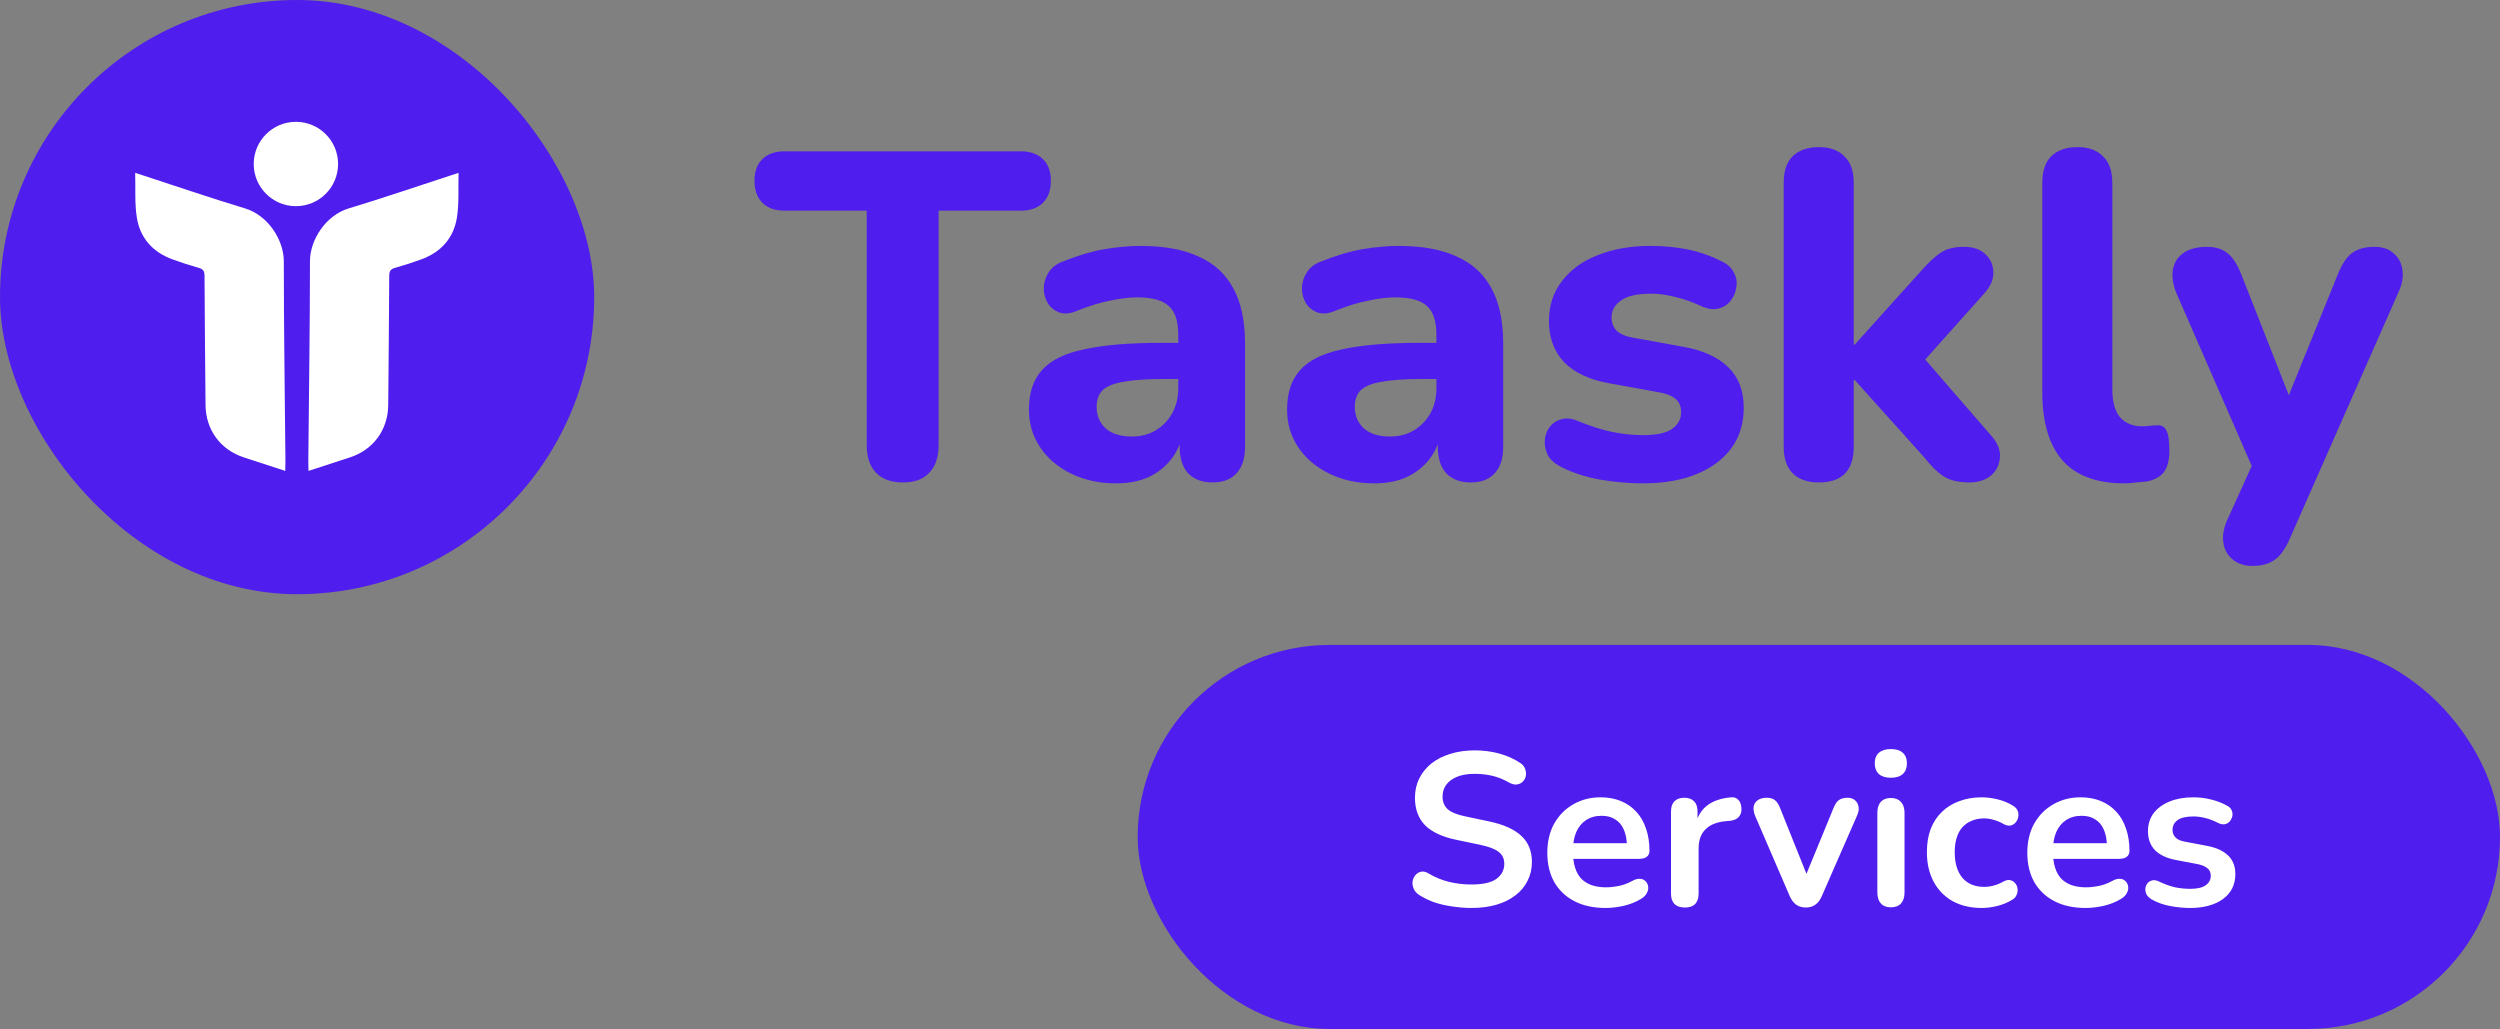 <svg width="345" height="142" viewBox="0 0 345 142" fill="none" xmlns="http://www.w3.org/2000/svg">
    <rect x="0" y="0" width="345" height="142" fill="#808080" stroke="none"/>
    <rect width="82" height="82" rx="41" fill="#4F1DED" />
    <path
        d="M18.655 23.852C18.717 26.02 18.573 28.043 18.878 29.996C19.324 32.849 21.081 34.809 23.825 35.801C25.003 36.228 26.197 36.62 27.404 36.955C28.017 37.126 28.222 37.4 28.224 38.047C28.249 43.992 28.314 49.938 28.364 55.883C28.393 59.299 30.399 62.057 33.639 63.118C35.513 63.732 37.39 64.34 39.369 64.985C39.377 64.439 39.395 63.971 39.39 63.502C39.307 54.356 39.167 45.21 39.165 36.063C39.165 33.091 36.973 29.714 33.824 28.763C29.073 27.327 24.371 25.714 19.649 24.176C19.378 24.088 19.107 24 18.655 23.852Z"
        fill="white" />
    <path
        d="M63.284 23.852C63.221 26.02 63.366 28.043 63.06 29.996C62.615 32.849 60.857 34.809 58.114 35.801C56.935 36.228 55.741 36.62 54.535 36.955C53.921 37.126 53.717 37.4 53.715 38.047C53.69 43.992 53.625 49.938 53.575 55.883C53.545 59.299 51.54 62.057 48.3 63.118C46.426 63.732 44.548 64.34 42.57 64.985C42.561 64.439 42.544 63.971 42.548 63.502C42.632 54.356 42.772 45.21 42.774 36.063C42.774 33.091 44.965 29.714 48.114 28.763C52.868 27.327 57.569 25.714 62.291 24.176C62.56 24.088 62.831 24 63.284 23.852Z"
        fill="white" />
    <path d="M40.836 28.452C44.05 28.452 46.656 25.846 46.656 22.631C46.656 19.416 44.05 16.81 40.836 16.81C37.621 16.81 35.014 19.416 35.014 22.631C35.014 25.846 37.621 28.452 40.836 28.452Z" fill="white" />
    <path
        d="M124.601 66.576C122.979 66.576 121.742 66.128 120.889 65.232C120.035 64.336 119.609 63.077 119.609 61.456V29.072H108.281C106.958 29.072 105.934 28.709 105.209 27.984C104.483 27.259 104.12 26.256 104.12 24.976C104.12 23.653 104.483 22.651 105.209 21.968C105.934 21.243 106.958 20.88 108.281 20.88H140.857C142.179 20.88 143.203 21.243 143.929 21.968C144.654 22.651 145.017 23.653 145.017 24.976C145.017 26.256 144.654 27.259 143.929 27.984C143.203 28.709 142.179 29.072 140.857 29.072H129.529V61.456C129.529 63.077 129.102 64.336 128.249 65.232C127.438 66.128 126.222 66.576 124.601 66.576ZM154.024 66.704C151.72 66.704 149.65 66.256 147.816 65.36C145.981 64.464 144.552 63.248 143.528 61.712C142.504 60.176 141.992 58.448 141.992 56.528C141.992 54.224 142.589 52.411 143.784 51.088C144.978 49.723 146.92 48.763 149.608 48.208C152.296 47.611 155.858 47.312 160.296 47.312H163.688V52.304H160.36C158.184 52.304 156.413 52.432 155.048 52.688C153.725 52.901 152.765 53.285 152.168 53.84C151.613 54.395 151.336 55.163 151.336 56.144C151.336 57.339 151.741 58.32 152.552 59.088C153.405 59.856 154.621 60.24 156.2 60.24C157.437 60.24 158.525 59.963 159.464 59.408C160.445 58.811 161.213 58.021 161.768 57.04C162.322 56.016 162.6 54.864 162.6 53.584V46.224C162.6 44.347 162.173 43.024 161.32 42.256C160.466 41.445 159.016 41.04 156.968 41.04C155.816 41.04 154.557 41.189 153.192 41.488C151.869 41.744 150.397 42.192 148.776 42.832C147.837 43.259 147.005 43.365 146.28 43.152C145.554 42.896 145 42.469 144.616 41.872C144.232 41.232 144.04 40.549 144.04 39.824C144.04 39.056 144.253 38.331 144.68 37.648C145.106 36.923 145.81 36.389 146.792 36.048C148.797 35.237 150.674 34.683 152.424 34.384C154.216 34.085 155.858 33.936 157.352 33.936C160.637 33.936 163.325 34.427 165.416 35.408C167.549 36.347 169.149 37.819 170.216 39.824C171.282 41.787 171.816 44.325 171.816 47.44V61.648C171.816 63.227 171.432 64.443 170.664 65.296C169.896 66.149 168.786 66.576 167.336 66.576C165.885 66.576 164.754 66.149 163.944 65.296C163.176 64.443 162.792 63.227 162.792 61.648V59.28L163.24 59.664C162.984 61.115 162.429 62.373 161.576 63.44C160.765 64.464 159.72 65.275 158.44 65.872C157.16 66.427 155.688 66.704 154.024 66.704ZM189.649 66.704C187.345 66.704 185.275 66.256 183.441 65.36C181.606 64.464 180.177 63.248 179.153 61.712C178.129 60.176 177.617 58.448 177.617 56.528C177.617 54.224 178.214 52.411 179.409 51.088C180.603 49.723 182.545 48.763 185.233 48.208C187.921 47.611 191.483 47.312 195.921 47.312H199.313V52.304H195.985C193.809 52.304 192.038 52.432 190.673 52.688C189.35 52.901 188.39 53.285 187.793 53.84C187.238 54.395 186.961 55.163 186.961 56.144C186.961 57.339 187.366 58.32 188.177 59.088C189.03 59.856 190.246 60.24 191.825 60.24C193.062 60.24 194.15 59.963 195.089 59.408C196.07 58.811 196.838 58.021 197.393 57.04C197.947 56.016 198.225 54.864 198.225 53.584V46.224C198.225 44.347 197.798 43.024 196.945 42.256C196.091 41.445 194.641 41.04 192.593 41.04C191.441 41.04 190.182 41.189 188.817 41.488C187.494 41.744 186.022 42.192 184.401 42.832C183.462 43.259 182.63 43.365 181.905 43.152C181.179 42.896 180.625 42.469 180.241 41.872C179.857 41.232 179.665 40.549 179.665 39.824C179.665 39.056 179.878 38.331 180.305 37.648C180.731 36.923 181.435 36.389 182.417 36.048C184.422 35.237 186.299 34.683 188.049 34.384C189.841 34.085 191.483 33.936 192.977 33.936C196.262 33.936 198.95 34.427 201.041 35.408C203.174 36.347 204.774 37.819 205.841 39.824C206.907 41.787 207.441 44.325 207.441 47.44V61.648C207.441 63.227 207.057 64.443 206.289 65.296C205.521 66.149 204.411 66.576 202.961 66.576C201.51 66.576 200.379 66.149 199.569 65.296C198.801 64.443 198.417 63.227 198.417 61.648V59.28L198.865 59.664C198.609 61.115 198.054 62.373 197.201 63.44C196.39 64.464 195.345 65.275 194.065 65.872C192.785 66.427 191.313 66.704 189.649 66.704ZM226.682 66.704C224.804 66.704 222.863 66.533 220.858 66.192C218.895 65.851 217.103 65.275 215.482 64.464C214.628 64.037 214.01 63.504 213.626 62.864C213.284 62.181 213.135 61.499 213.178 60.816C213.22 60.133 213.434 59.515 213.818 58.96C214.244 58.405 214.778 58.043 215.418 57.872C216.1 57.659 216.847 57.723 217.658 58.064C219.407 58.789 221.007 59.301 222.458 59.6C223.908 59.899 225.338 60.048 226.746 60.048C228.58 60.048 229.903 59.771 230.714 59.216C231.567 58.619 231.994 57.851 231.994 56.912C231.994 56.059 231.716 55.419 231.162 54.992C230.607 54.565 229.796 54.267 228.73 54.096L222.01 52.88C219.364 52.411 217.316 51.451 215.866 50C214.458 48.507 213.754 46.608 213.754 44.304C213.754 42.171 214.351 40.336 215.546 38.8C216.74 37.221 218.383 36.027 220.474 35.216C222.607 34.363 225.018 33.936 227.706 33.936C229.626 33.936 231.396 34.107 233.018 34.448C234.639 34.789 236.196 35.344 237.69 36.112C238.458 36.496 238.991 37.008 239.29 37.648C239.631 38.288 239.738 38.949 239.61 39.632C239.524 40.315 239.268 40.933 238.842 41.488C238.415 42.043 237.86 42.405 237.178 42.576C236.538 42.747 235.791 42.661 234.938 42.32C233.572 41.68 232.314 41.232 231.162 40.976C230.01 40.677 228.9 40.528 227.833 40.528C225.914 40.528 224.527 40.848 223.674 41.488C222.82 42.085 222.394 42.853 222.394 43.792C222.394 44.517 222.628 45.136 223.098 45.648C223.61 46.117 224.378 46.437 225.402 46.608L232.122 47.824C234.895 48.293 237.007 49.232 238.458 50.64C239.908 52.005 240.634 53.883 240.634 56.272C240.634 59.515 239.354 62.075 236.794 63.952C234.276 65.787 230.906 66.704 226.682 66.704ZM251.014 66.576C249.435 66.576 248.219 66.149 247.366 65.296C246.555 64.443 246.15 63.227 246.15 61.648V25.232C246.15 23.611 246.555 22.395 247.366 21.584C248.219 20.731 249.435 20.304 251.014 20.304C252.55 20.304 253.723 20.731 254.534 21.584C255.387 22.395 255.814 23.611 255.814 25.232V47.568H255.942L265.222 37.264C266.16 36.197 267.014 35.408 267.782 34.896C268.592 34.341 269.659 34.064 270.982 34.064C272.304 34.064 273.307 34.405 273.99 35.088C274.715 35.771 275.078 36.603 275.078 37.584C275.12 38.523 274.715 39.483 273.862 40.464L264.07 51.408V47.76L274.95 60.304C275.76 61.285 276.102 62.267 275.974 63.248C275.888 64.229 275.462 65.04 274.694 65.68C273.926 66.277 272.944 66.576 271.75 66.576C270.299 66.576 269.126 66.299 268.23 65.744C267.376 65.189 266.502 64.336 265.606 63.184L255.942 52.432H255.814V61.648C255.814 64.933 254.214 66.576 251.014 66.576ZM293.165 66.704C289.368 66.704 286.53 65.659 284.653 63.568C282.776 61.435 281.837 58.277 281.837 54.096V25.232C281.837 23.611 282.242 22.395 283.053 21.584C283.906 20.731 285.122 20.304 286.701 20.304C288.237 20.304 289.41 20.731 290.221 21.584C291.074 22.395 291.501 23.611 291.501 25.232V53.712C291.501 55.461 291.864 56.763 292.589 57.616C293.357 58.427 294.36 58.832 295.597 58.832C295.938 58.832 296.258 58.811 296.557 58.768C296.856 58.725 297.176 58.704 297.517 58.704C298.2 58.619 298.669 58.832 298.925 59.344C299.224 59.813 299.373 60.773 299.373 62.224C299.373 63.504 299.117 64.485 298.605 65.168C298.093 65.808 297.304 66.235 296.237 66.448C295.81 66.491 295.32 66.533 294.765 66.576C294.21 66.661 293.677 66.704 293.165 66.704ZM310.851 78.096C309.741 78.096 308.824 77.797 308.099 77.2C307.373 76.603 306.947 75.813 306.819 74.832C306.691 73.893 306.861 72.891 307.331 71.824L311.619 62.352V66.32L300.291 40.336C299.864 39.227 299.715 38.203 299.843 37.264C300.013 36.283 300.483 35.515 301.251 34.96C302.061 34.363 303.171 34.064 304.579 34.064C305.731 34.064 306.648 34.341 307.331 34.896C308.056 35.408 308.717 36.411 309.315 37.904L316.867 57.104H314.819L322.627 37.84C323.224 36.389 323.885 35.408 324.611 34.896C325.379 34.341 326.403 34.064 327.683 34.064C328.792 34.064 329.667 34.363 330.307 34.96C330.989 35.515 331.395 36.261 331.523 37.2C331.693 38.139 331.523 39.163 331.011 40.272L315.971 74.384C315.331 75.835 314.605 76.816 313.795 77.328C313.027 77.84 312.045 78.096 310.851 78.096Z"
        fill="#4F1DED" />
    <rect x="157" y="89" width="188" height="53" rx="26.5" fill="#4F1DED" />
    <path
        d="M203.063 125.3C202.183 125.3 201.303 125.23 200.423 125.09C199.543 124.97 198.713 124.78 197.933 124.52C197.153 124.24 196.453 123.9 195.833 123.5C195.473 123.26 195.223 122.97 195.083 122.63C194.943 122.29 194.893 121.96 194.933 121.64C194.993 121.3 195.123 121.01 195.323 120.77C195.543 120.51 195.813 120.35 196.133 120.29C196.453 120.23 196.803 120.32 197.183 120.56C198.063 121.08 198.993 121.46 199.973 121.7C200.953 121.94 201.983 122.06 203.063 122.06C204.643 122.06 205.793 121.8 206.513 121.28C207.233 120.74 207.593 120.05 207.593 119.21C207.593 118.51 207.333 117.96 206.813 117.56C206.313 117.16 205.443 116.83 204.203 116.57L200.903 115.88C199.003 115.48 197.583 114.81 196.643 113.87C195.723 112.91 195.263 111.65 195.263 110.09C195.263 109.11 195.463 108.22 195.863 107.42C196.263 106.62 196.823 105.93 197.543 105.35C198.283 104.77 199.153 104.33 200.153 104.03C201.173 103.71 202.293 103.55 203.513 103.55C204.713 103.55 205.853 103.7 206.933 104C208.013 104.3 208.983 104.74 209.843 105.32C210.163 105.54 210.373 105.81 210.473 106.13C210.593 106.45 210.623 106.77 210.563 107.09C210.503 107.39 210.363 107.65 210.143 107.87C209.923 108.09 209.643 108.22 209.303 108.26C208.983 108.3 208.613 108.2 208.193 107.96C207.453 107.54 206.703 107.24 205.943 107.06C205.183 106.88 204.363 106.79 203.483 106.79C202.563 106.79 201.773 106.92 201.113 107.18C200.453 107.44 199.943 107.81 199.583 108.29C199.243 108.75 199.073 109.3 199.073 109.94C199.073 110.66 199.313 111.24 199.793 111.68C200.273 112.1 201.093 112.43 202.253 112.67L205.523 113.36C207.503 113.78 208.973 114.44 209.933 115.34C210.913 116.24 211.403 117.44 211.403 118.94C211.403 119.9 211.203 120.77 210.803 121.55C210.423 122.33 209.863 123 209.123 123.56C208.403 124.12 207.533 124.55 206.513 124.85C205.493 125.15 204.343 125.3 203.063 125.3ZM221.569 125.3C219.909 125.3 218.479 124.99 217.279 124.37C216.079 123.75 215.149 122.87 214.489 121.73C213.849 120.59 213.529 119.24 213.529 117.68C213.529 116.16 213.839 114.83 214.459 113.69C215.099 112.55 215.969 111.66 217.069 111.02C218.189 110.36 219.459 110.03 220.879 110.03C221.919 110.03 222.849 110.2 223.669 110.54C224.509 110.88 225.219 111.37 225.799 112.01C226.399 112.65 226.849 113.43 227.149 114.35C227.469 115.25 227.629 116.27 227.629 117.41C227.629 117.77 227.499 118.05 227.239 118.25C226.999 118.43 226.649 118.52 226.189 118.52H216.559V116.36H224.989L224.509 116.81C224.509 115.89 224.369 115.12 224.089 114.5C223.829 113.88 223.439 113.41 222.919 113.09C222.419 112.75 221.789 112.58 221.029 112.58C220.189 112.58 219.469 112.78 218.869 113.18C218.289 113.56 217.839 114.11 217.519 114.83C217.219 115.53 217.069 116.37 217.069 117.35V117.56C217.069 119.2 217.449 120.43 218.209 121.25C218.989 122.05 220.129 122.45 221.629 122.45C222.149 122.45 222.729 122.39 223.369 122.27C224.029 122.13 224.649 121.9 225.229 121.58C225.649 121.34 226.019 121.24 226.339 121.28C226.659 121.3 226.909 121.41 227.089 121.61C227.289 121.81 227.409 122.06 227.449 122.36C227.489 122.64 227.429 122.93 227.269 123.23C227.129 123.53 226.879 123.79 226.519 124.01C225.819 124.45 225.009 124.78 224.089 125C223.189 125.2 222.349 125.3 221.569 125.3ZM232.518 125.24C231.898 125.24 231.418 125.08 231.078 124.76C230.758 124.42 230.598 123.94 230.598 123.32V111.98C230.598 111.36 230.758 110.89 231.078 110.57C231.398 110.25 231.848 110.09 232.428 110.09C233.008 110.09 233.458 110.25 233.778 110.57C234.098 110.89 234.258 111.36 234.258 111.98V113.87H233.958C234.238 112.67 234.788 111.76 235.608 111.14C236.428 110.52 237.518 110.15 238.878 110.03C239.298 109.99 239.628 110.1 239.868 110.36C240.128 110.6 240.278 110.98 240.318 111.5C240.358 112 240.238 112.41 239.958 112.73C239.698 113.03 239.298 113.21 238.758 113.27L238.098 113.33C236.878 113.45 235.958 113.83 235.338 114.47C234.718 115.09 234.408 115.97 234.408 117.11V123.32C234.408 123.94 234.248 124.42 233.928 124.76C233.608 125.08 233.138 125.24 232.518 125.24ZM249.195 125.24C248.695 125.24 248.255 125.11 247.875 124.85C247.515 124.59 247.215 124.19 246.975 123.65L242.205 112.58C242.025 112.14 241.955 111.73 241.995 111.35C242.055 110.97 242.235 110.67 242.535 110.45C242.855 110.21 243.285 110.09 243.825 110.09C244.285 110.09 244.655 110.2 244.935 110.42C245.215 110.62 245.465 111.01 245.685 111.59L249.735 121.7H248.835L253.005 111.56C253.225 111 253.475 110.62 253.755 110.42C254.055 110.2 254.455 110.09 254.955 110.09C255.395 110.09 255.745 110.21 256.005 110.45C256.265 110.67 256.425 110.97 256.485 111.35C256.545 111.71 256.475 112.11 256.275 112.55L251.415 123.65C251.195 124.19 250.895 124.59 250.515 124.85C250.155 125.11 249.715 125.24 249.195 125.24ZM260.935 125.21C260.335 125.21 259.875 125.03 259.555 124.67C259.235 124.31 259.075 123.81 259.075 123.17V112.16C259.075 111.5 259.235 111 259.555 110.66C259.875 110.3 260.335 110.12 260.935 110.12C261.535 110.12 261.995 110.3 262.315 110.66C262.655 111 262.825 111.5 262.825 112.16V123.17C262.825 123.81 262.665 124.31 262.345 124.67C262.025 125.03 261.555 125.21 260.935 125.21ZM260.935 107.33C260.235 107.33 259.685 107.16 259.285 106.82C258.905 106.46 258.715 105.97 258.715 105.35C258.715 104.71 258.905 104.22 259.285 103.88C259.685 103.54 260.235 103.37 260.935 103.37C261.655 103.37 262.205 103.54 262.585 103.88C262.965 104.22 263.155 104.71 263.155 105.35C263.155 105.97 262.965 106.46 262.585 106.82C262.205 107.16 261.655 107.33 260.935 107.33ZM273.501 125.3C271.961 125.3 270.621 124.99 269.481 124.37C268.341 123.73 267.461 122.83 266.841 121.67C266.221 120.51 265.911 119.15 265.911 117.59C265.911 116.41 266.081 115.36 266.421 114.44C266.781 113.5 267.291 112.71 267.951 112.07C268.611 111.41 269.411 110.91 270.351 110.57C271.291 110.21 272.341 110.03 273.501 110.03C274.161 110.03 274.871 110.12 275.631 110.3C276.411 110.48 277.141 110.78 277.821 111.2C278.141 111.4 278.351 111.64 278.451 111.92C278.551 112.2 278.571 112.49 278.511 112.79C278.451 113.07 278.321 113.32 278.121 113.54C277.941 113.74 277.711 113.87 277.431 113.93C277.151 113.97 276.841 113.9 276.501 113.72C276.061 113.46 275.611 113.27 275.151 113.15C274.691 113.01 274.251 112.94 273.831 112.94C273.171 112.94 272.591 113.05 272.091 113.27C271.591 113.47 271.161 113.77 270.801 114.17C270.461 114.55 270.201 115.03 270.021 115.61C269.841 116.19 269.751 116.86 269.751 117.62C269.751 119.1 270.101 120.27 270.801 121.13C271.521 121.97 272.531 122.39 273.831 122.39C274.251 122.39 274.681 122.33 275.121 122.21C275.581 122.09 276.041 121.9 276.501 121.64C276.841 121.46 277.141 121.4 277.401 121.46C277.681 121.52 277.911 121.66 278.091 121.88C278.271 122.08 278.381 122.33 278.421 122.63C278.461 122.91 278.421 123.19 278.301 123.47C278.201 123.75 278.001 123.98 277.701 124.16C277.041 124.56 276.341 124.85 275.601 125.03C274.861 125.21 274.161 125.3 273.501 125.3ZM287.809 125.3C286.149 125.3 284.719 124.99 283.519 124.37C282.319 123.75 281.389 122.87 280.729 121.73C280.089 120.59 279.769 119.24 279.769 117.68C279.769 116.16 280.079 114.83 280.699 113.69C281.339 112.55 282.209 111.66 283.309 111.02C284.429 110.36 285.699 110.03 287.119 110.03C288.159 110.03 289.089 110.2 289.909 110.54C290.749 110.88 291.459 111.37 292.039 112.01C292.639 112.65 293.089 113.43 293.389 114.35C293.709 115.25 293.869 116.27 293.869 117.41C293.869 117.77 293.739 118.05 293.479 118.25C293.239 118.43 292.889 118.52 292.429 118.52H282.799V116.36H291.229L290.749 116.81C290.749 115.89 290.609 115.12 290.329 114.5C290.069 113.88 289.679 113.41 289.159 113.09C288.659 112.75 288.029 112.58 287.269 112.58C286.429 112.58 285.709 112.78 285.109 113.18C284.529 113.56 284.079 114.11 283.759 114.83C283.459 115.53 283.309 116.37 283.309 117.35V117.56C283.309 119.2 283.689 120.43 284.449 121.25C285.229 122.05 286.369 122.45 287.869 122.45C288.389 122.45 288.969 122.39 289.609 122.27C290.269 122.13 290.889 121.9 291.469 121.58C291.889 121.34 292.259 121.24 292.579 121.28C292.899 121.3 293.149 121.41 293.329 121.61C293.529 121.81 293.649 122.06 293.689 122.36C293.729 122.64 293.669 122.93 293.509 123.23C293.369 123.53 293.119 123.79 292.759 124.01C292.059 124.45 291.249 124.78 290.329 125C289.429 125.2 288.589 125.3 287.809 125.3ZM302.209 125.3C301.349 125.3 300.439 125.21 299.479 125.03C298.519 124.85 297.659 124.54 296.899 124.1C296.579 123.9 296.349 123.67 296.209 123.41C296.089 123.13 296.039 122.86 296.059 122.6C296.099 122.32 296.199 122.08 296.359 121.88C296.539 121.68 296.759 121.55 297.019 121.49C297.299 121.43 297.599 121.48 297.919 121.64C298.719 122.02 299.469 122.29 300.169 122.45C300.869 122.59 301.559 122.66 302.239 122.66C303.199 122.66 303.909 122.5 304.369 122.18C304.849 121.84 305.089 121.4 305.089 120.86C305.089 120.4 304.929 120.05 304.609 119.81C304.309 119.55 303.849 119.36 303.229 119.24L300.229 118.67C298.989 118.43 298.039 117.98 297.379 117.32C296.739 116.64 296.419 115.77 296.419 114.71C296.419 113.75 296.679 112.92 297.199 112.22C297.739 111.52 298.479 110.98 299.419 110.6C300.359 110.22 301.439 110.03 302.659 110.03C303.539 110.03 304.359 110.13 305.119 110.33C305.899 110.51 306.649 110.8 307.369 111.2C307.669 111.36 307.869 111.57 307.969 111.83C308.089 112.09 308.119 112.36 308.059 112.64C307.999 112.9 307.879 113.14 307.699 113.36C307.519 113.56 307.289 113.69 307.009 113.75C306.749 113.79 306.449 113.73 306.109 113.57C305.489 113.25 304.889 113.02 304.309 112.88C303.749 112.74 303.209 112.67 302.689 112.67C301.709 112.67 300.979 112.84 300.499 113.18C300.039 113.52 299.809 113.97 299.809 114.53C299.809 114.95 299.949 115.3 300.229 115.58C300.509 115.86 300.939 116.05 301.519 116.15L304.519 116.72C305.819 116.96 306.799 117.4 307.459 118.04C308.139 118.68 308.479 119.54 308.479 120.62C308.479 122.08 307.909 123.23 306.769 124.07C305.629 124.89 304.109 125.3 302.209 125.3Z"
        fill="white" />
</svg>